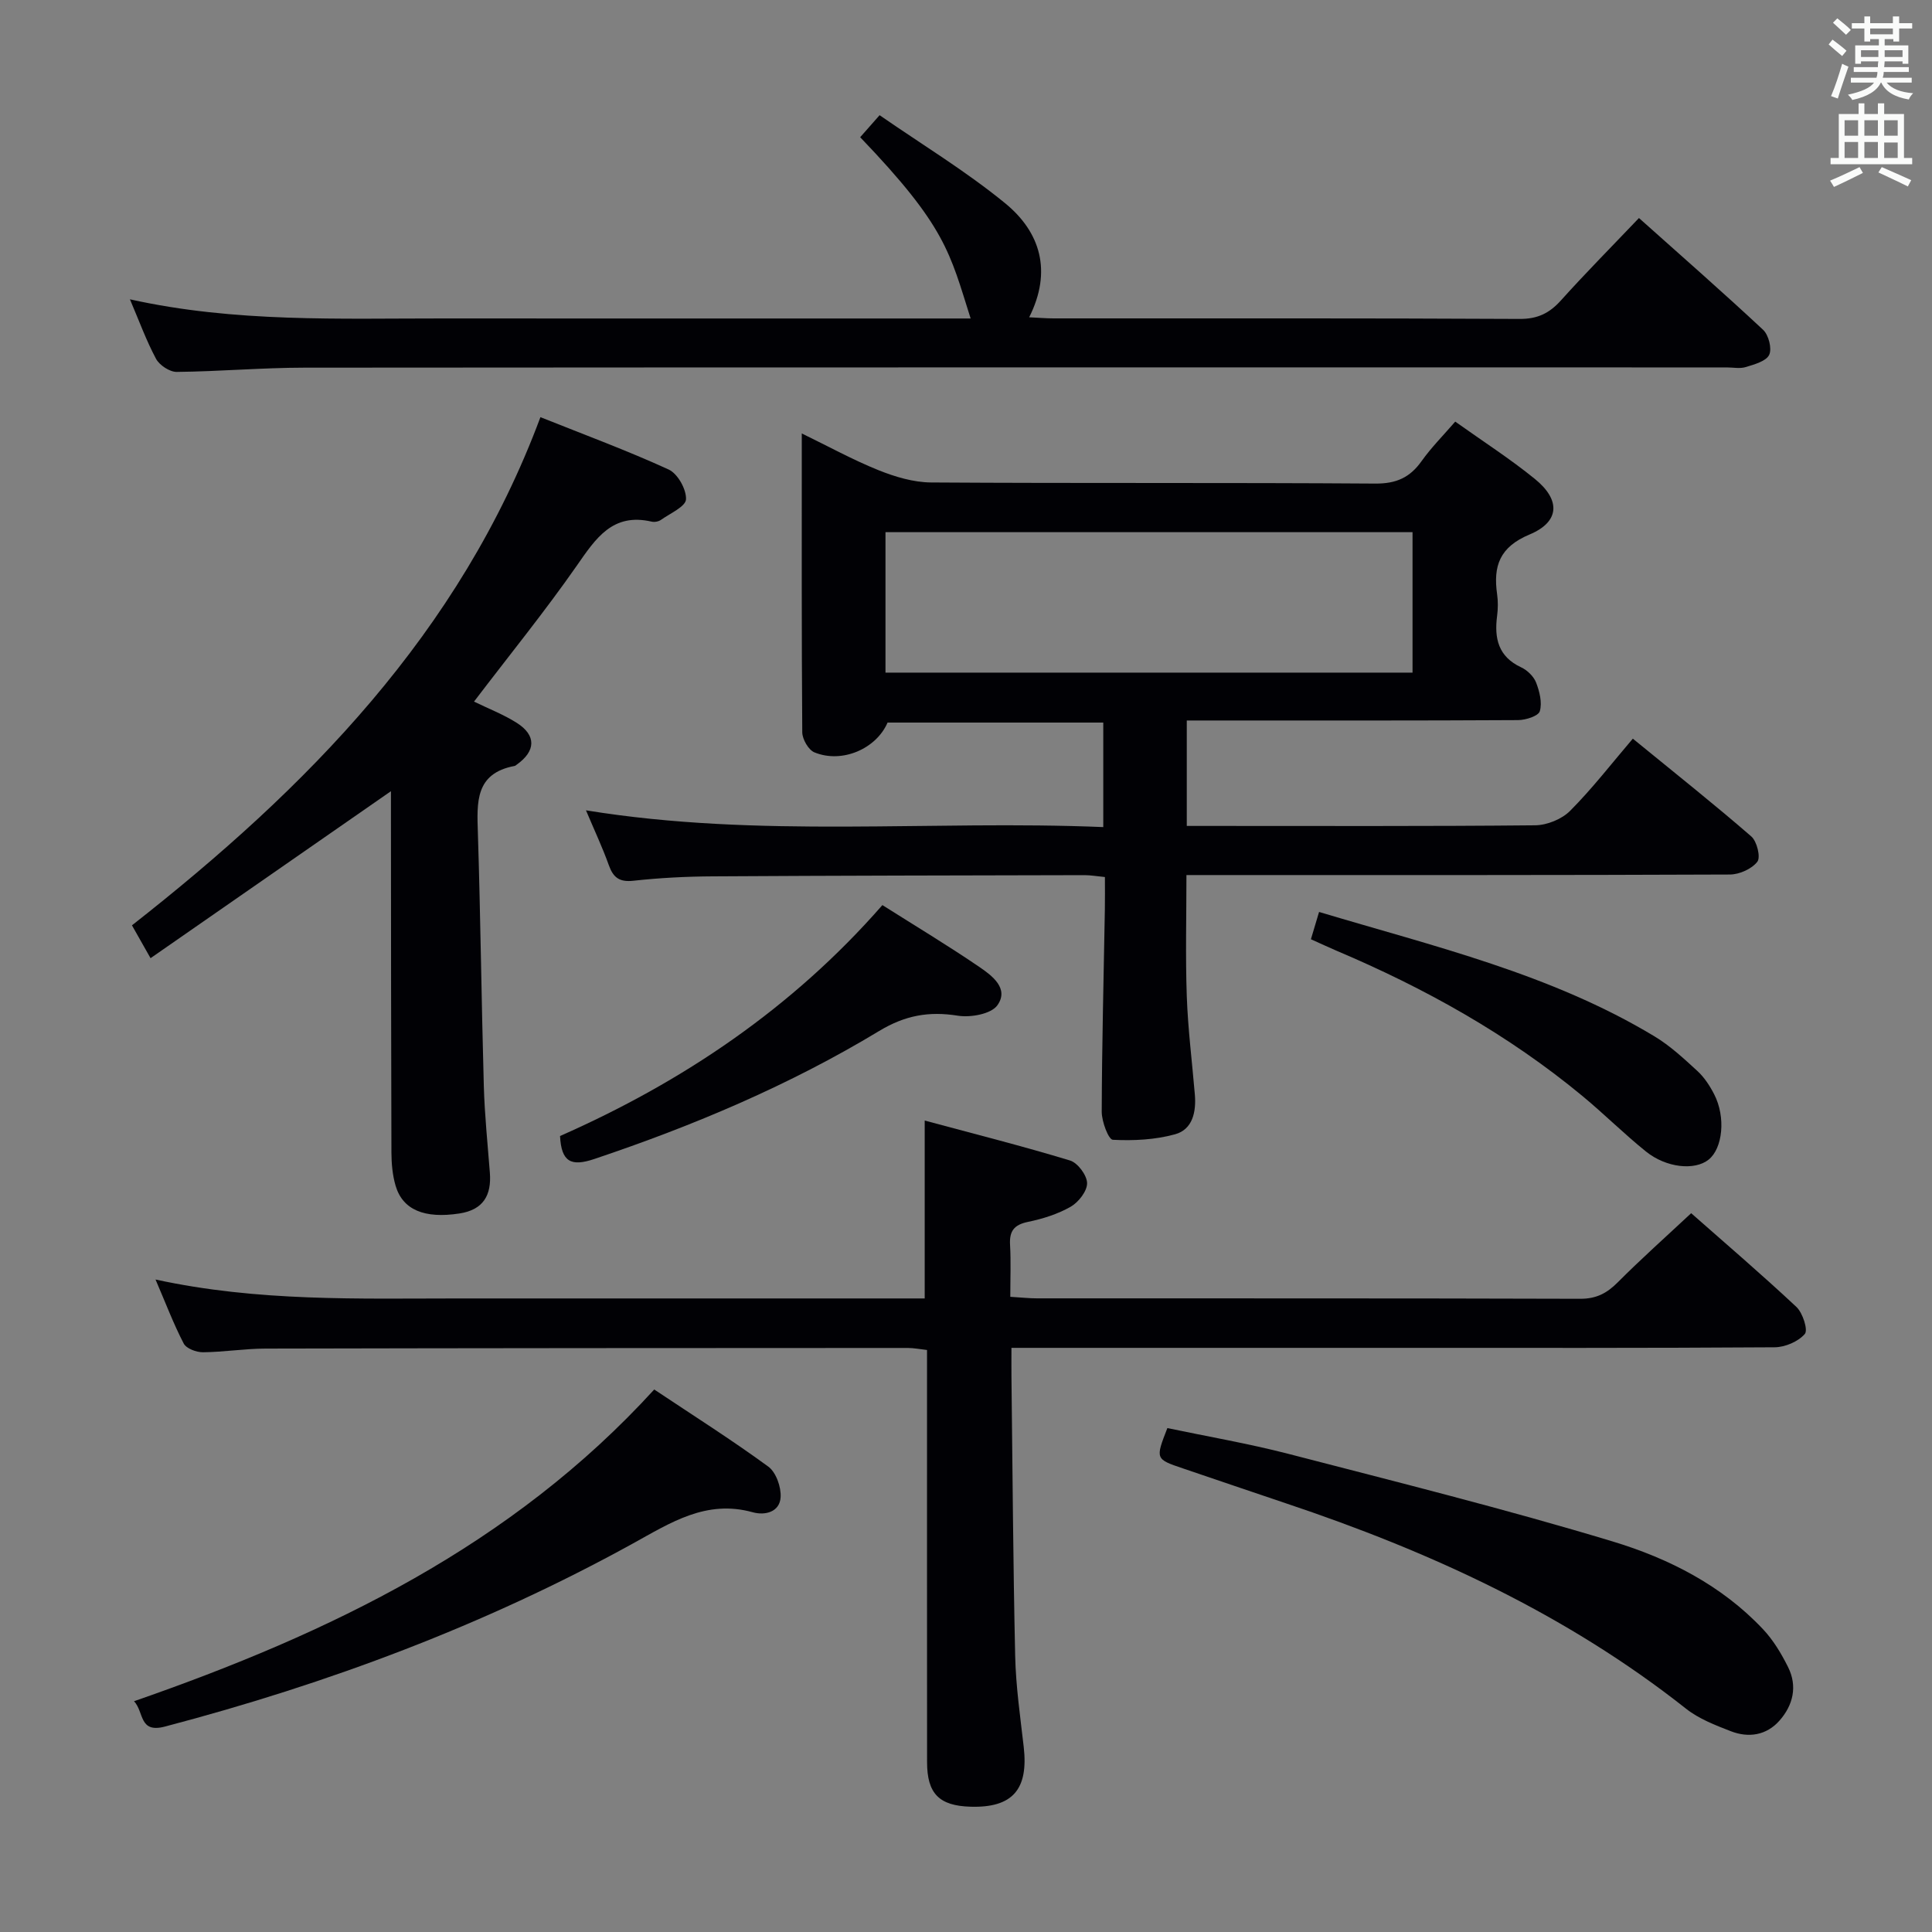 <svg enable-background="new 0 0 400 400" viewBox="0 0 400 400" xmlns="http://www.w3.org/2000/svg"><rect x="0" y="0" width="400" height="400" fill="#808080" stroke="none"/><g fill="#010105"><path d="m245.71 149.17v21.83h5.14c22.33 0 44.66.09 66.99-.13 2.47-.03 5.53-1.27 7.25-3.01 4.58-4.6 8.57-9.78 12.97-14.93 9.26 7.57 17.04 13.74 24.53 20.25 1.17 1.02 1.97 4.3 1.25 5.23-1.15 1.49-3.71 2.64-5.68 2.65-35.33.15-70.65.11-105.98.11-1.99 0-3.98 0-6.54 0 0 8.56-.22 16.83.07 25.08.24 6.8 1.1 13.57 1.67 20.36.3 3.59-.45 7.22-4.09 8.23-4.12 1.14-8.61 1.36-12.89 1.14-.9-.05-2.3-3.77-2.3-5.8.04-13.98.41-27.96.65-41.93.04-2.13.01-4.26.01-6.67-1.67-.16-2.95-.39-4.22-.39-25.66.06-51.32.09-76.98.25-5.48.03-10.98.31-16.43.91-2.92.32-4.17-.68-5.09-3.25-1.27-3.56-2.89-7-4.72-11.33 35.97 5.85 71.39 1.98 107.1 3.47 0-7.38 0-14.29 0-21.64-14.8 0-29.7 0-44.66 0-2.31 5.39-9.38 8.53-15.14 6.17-1.23-.5-2.5-2.71-2.52-4.14-.15-20.31-.1-40.63-.1-61.89 5.59 2.72 10.6 5.48 15.87 7.6 3.43 1.38 7.24 2.52 10.89 2.55 30.66.2 61.32.01 91.98.23 4.35.03 7.17-1.25 9.59-4.66 2-2.81 4.47-5.29 6.96-8.17 5.75 4.1 11.35 7.69 16.49 11.87 5.38 4.37 5.17 8.88-1.12 11.51-6.19 2.59-7.53 6.53-6.7 12.35.21 1.47.19 3.02 0 4.49-.61 4.64.23 8.44 4.97 10.65 1.27.59 2.6 1.87 3.1 3.15.72 1.85 1.29 4.17.77 5.94-.29 1-2.92 1.83-4.5 1.84-20.83.12-41.66.08-62.49.08-1.81 0-3.63 0-6.1 0zm-62.38-38.99v29.08h109.12c0-9.88 0-19.42 0-29.08-36.49 0-72.61 0-109.12 0z"/><path d="m191.45 268.83c0-12.27 0-23.99 0-36.83 10.13 2.73 20.18 5.26 30.09 8.27 1.59.48 3.51 3.06 3.53 4.69.02 1.65-1.77 3.94-3.38 4.87-2.69 1.54-5.81 2.52-8.87 3.15-2.88.6-3.86 1.9-3.7 4.75.2 3.46.05 6.93.05 10.76 2.32.14 3.91.32 5.51.32 37.49.02 74.99-.03 112.48.09 3.33.01 5.52-1.14 7.77-3.4 4.81-4.83 9.91-9.37 15.21-14.32 6.96 6.14 14.53 12.61 21.79 19.41 1.31 1.23 2.44 4.77 1.74 5.59-1.36 1.58-4.09 2.75-6.26 2.76-26.33.18-52.66.12-78.99.12-24.33 0-48.66 0-72.99 0-1.8 0-3.59 0-6.02 0 0 2.24-.02 4.03 0 5.82.23 19.31.34 38.63.77 57.94.14 6.3 1.05 12.58 1.77 18.85 1.01 8.83-2.32 12.65-11.02 12.39-6.48-.19-8.99-2.7-8.99-9.23-.02-26.5-.01-52.99-.01-79.49 0-1.82 0-3.64 0-5.84-1.47-.16-2.73-.42-3.99-.42-44.33.01-88.65.03-132.98.13-4.31.01-8.62.72-12.93.76-1.37.01-3.45-.76-3.99-1.8-2.11-4.05-3.73-8.36-5.84-13.26 21.26 4.62 42.05 3.92 62.8 3.92h90.49z"/><path d="m26.9 61.97c21.79 4.84 43.43 3.94 65.02 3.96 34.5.03 69 .01 103.49.01h5.55c-4.34-13.69-5.11-19.02-22.87-37.53 1.05-1.19 2.11-2.4 4.02-4.56 8.74 6.05 17.82 11.55 25.97 18.21 7.32 5.98 9.8 14.08 5 23.63 1.92.09 3.49.23 5.06.23 32.16.01 64.33-.06 96.49.11 3.73.02 6.17-1.19 8.56-3.85 5.1-5.67 10.47-11.09 16.14-17.04 8.74 7.81 17.35 15.34 25.71 23.15 1.14 1.07 1.86 3.89 1.25 5.18-.63 1.32-3.06 1.97-4.82 2.52-1.22.38-2.64.08-3.98.08-98.16 0-196.32-.03-294.48.05-8.81.01-17.62.79-26.43.88-1.45.01-3.55-1.38-4.27-2.7-2.02-3.77-3.49-7.83-5.41-12.33z"/><path d="m98.14 145.26c2.99 1.46 6.09 2.65 8.85 4.4 4.08 2.59 3.96 5.84-.02 8.66-.14.1-.27.23-.42.26-8.22 1.53-7.81 7.55-7.61 13.88.55 17.47.74 34.95 1.23 52.42.17 5.97.79 11.94 1.25 17.9.37 4.69-1.36 7.7-6.31 8.46-7.2 1.1-11.73-.72-13.21-5.76-.64-2.19-.85-4.58-.86-6.87-.08-23.16-.08-46.32-.1-69.49 0-1.8 0-3.6 0-5.31-16.57 11.51-32.96 22.89-49.77 34.57-1.6-2.82-2.55-4.5-3.85-6.8 36.19-28.39 67.88-60.43 84.57-105.21 9.19 3.67 18.02 6.93 26.55 10.84 1.87.86 3.69 4.11 3.59 6.17-.07 1.5-3.29 2.91-5.18 4.25-.49.35-1.33.51-1.93.37-8.11-1.88-11.57 3.47-15.51 9.13-6.64 9.52-13.99 18.56-21.27 28.13z"/><path d="m241.69 295.67c8.28 1.74 16.75 3.19 25.04 5.33 22.45 5.82 44.98 11.44 67.18 18.15 11.57 3.5 22.56 9.08 31.11 18.17 2.12 2.25 3.79 5.04 5.18 7.83 1.99 3.98 1.04 7.91-1.79 11.1-2.68 3.03-6.38 3.61-10.06 2.18-3.22-1.25-6.6-2.55-9.26-4.65-24.85-19.64-53.1-32.58-82.9-42.55-7.08-2.37-14.14-4.8-21.21-7.19-5.79-1.96-5.79-1.94-3.29-8.37z"/><path d="m27.75 352.22c40.55-14.09 78.22-32.22 107.7-64.54 8.02 5.35 16 10.4 23.61 15.96 1.61 1.17 2.69 4.24 2.56 6.34-.19 3.08-3.22 3.82-5.76 3.12-9.68-2.69-17.04 2.18-24.96 6.54-30.57 16.84-63.03 28.96-96.76 37.83-5.41 1.42-4.28-3.01-6.39-5.25z"/><path d="m182.69 187.39c6.89 4.36 13.58 8.38 20.02 12.77 2.66 1.81 6.27 4.48 3.79 7.97-1.29 1.81-5.53 2.58-8.18 2.16-6-.96-10.93-.08-16.31 3.17-18.54 11.21-38.42 19.6-58.97 26.5-4.79 1.61-6.82.63-7.09-4.76 25.34-11.18 48.07-26.44 66.74-47.81z"/><path d="m271.41 194.46c.53-1.78 1.04-3.46 1.69-5.65 23.89 7.16 48.01 12.83 69.45 25.76 3.24 1.95 6.09 4.61 8.89 7.18 1.43 1.32 2.57 3.07 3.47 4.83 2.42 4.71 1.77 11.17-1.16 13.51-2.85 2.28-8.73 1.73-12.97-1.68-4.53-3.65-8.67-7.78-13.15-11.49-15.38-12.73-32.63-22.34-50.96-30.1-1.65-.71-3.29-1.48-5.26-2.36z"/></g><path d="m378.6 9.2.8-1c.9.7 1.9 1.4 2.9 2.3l-.9 1.1c-1.1-.9-2-1.7-2.8-2.4zm.5 10.7c.9-2.1 1.6-4.3 2.3-6.7.4.2.8.4 1.3.6-.7 2.1-1.5 4.3-2.2 6.6zm.4-15.2.9-.9c1 .8 2 1.6 2.8 2.4l-1 1c-1-.9-1.9-1.8-2.7-2.5zm12.5-1.3h1.2v1.4h2.7v1.1h-2.7v2.7h-1.2v-.5h-1.8v1.3h4.9v3.8h-1.2v-.5h-3.7c0 .4-.1.9-.1 1.2h5.1v1h-5.2c0 .5-.1.9-.2 1.2h6v1h-5.2c1.1 1.3 2.9 2 5.5 2.2-.4.4-.7.8-.9 1.3-2.9-.5-4.8-1.6-5.7-3.5h-.1c-.8 1.7-2.7 2.9-5.9 3.6-.2-.4-.6-.8-.9-1.1 2.8-.6 4.6-1.4 5.4-2.5h-4.8v-1h5.3c.1-.3.2-.7.2-1.2h-4.9v-1h5c0-.4 0-.8.1-1.2h-3.6v.5h-1.2v-3.8h4.9v-1.3h-1.8v.5h-1.2v-2.7h-2.6v-1.1h2.6v-1.4h1.2v1.4h4.7v-1.4zm-6.7 8.4h3.6c0-.4 0-.9 0-1.4h-3.6zm1.9-4.7h4.7v-1.2h-4.7zm6.7 3.3h-3.7v1.4h3.7z" fill="#fafbfa"/><path d="m384.7 21.4h1.3v2.2h2.8v-2.2h1.3v2.2h4.1v9.1h1.7v1.3h-16.9v-1.3h1.7v-9.1h4.1v-2.2zm.3 13.2.7 1.2c-1.8.9-3.8 1.9-6 2.9-.2-.4-.5-.8-.8-1.3 2.4-1 4.4-2 6.1-2.8zm-3.1-6.5h2.8v-3.2h-2.8zm0 4.6h2.8v-3.3h-2.8zm4.1-4.6h2.8v-3.2h-2.8zm0 4.6h2.8v-3.3h-2.8zm3.6 1.9c2.1.9 4.1 1.8 6.1 2.7l-.7 1.3c-2.2-1.1-4.2-2-6.1-2.9zm3.3-9.7h-2.8v3.2h2.8zm-2.8 7.8h2.8v-3.2h-2.8z" fill="#fafbfa"/></svg>